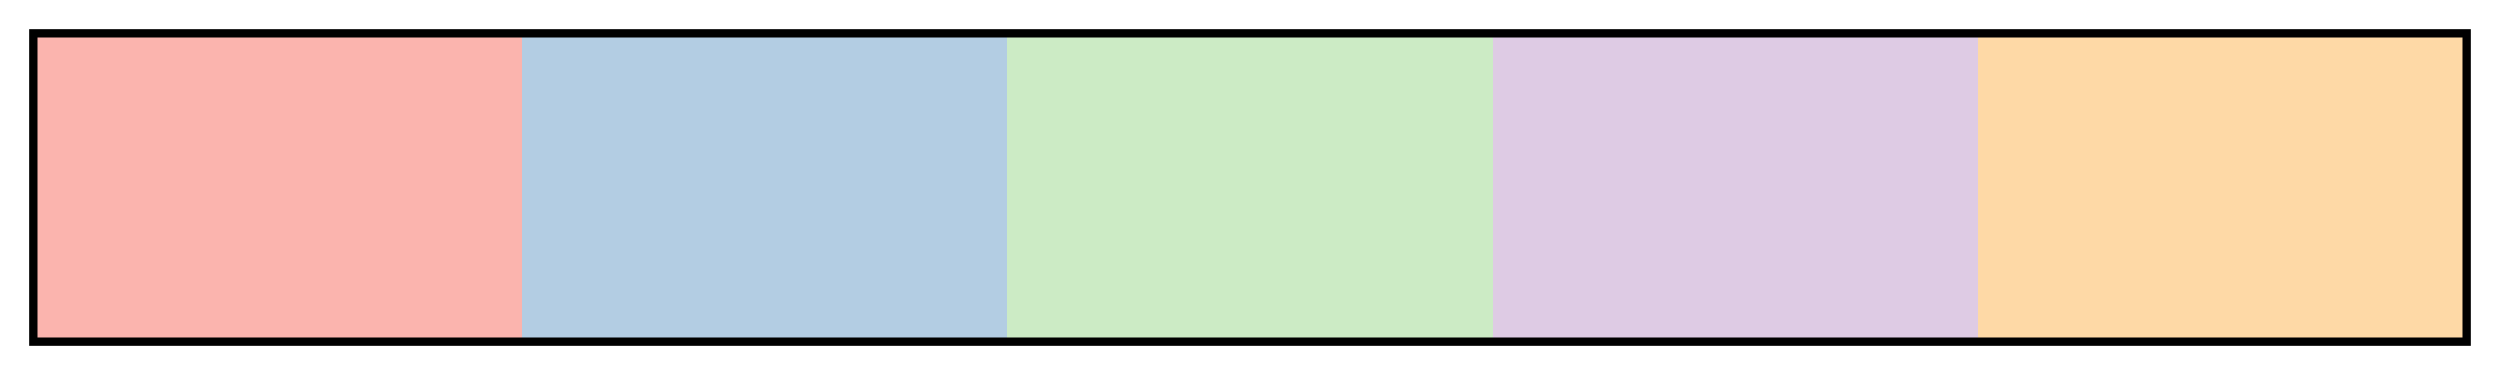 <?xml version="1.0" encoding="UTF-8"?>
<svg width="300px" height="45px" version="1.1" viewBox="0 0 300 45" xmlns="http://www.w3.org/2000/svg">
 <defs>
  <linearGradient id="Pastel1_05">
   <stop stop-color="#fbb4ae" offset="0"/>
   <stop stop-color="#fbb4ae" offset=".2"/>
   <stop stop-color="#b3cde3" offset=".2"/>
   <stop stop-color="#b3cde3" offset=".4"/>
   <stop stop-color="#ccebc5" offset=".4"/>
   <stop stop-color="#ccebc5" offset=".6"/>
   <stop stop-color="#decbe4" offset=".6"/>
   <stop stop-color="#decbe4" offset=".8"/>
   <stop stop-color="#fed9a6" offset=".8"/>
   <stop stop-color="#fed9a6" offset="1"/>
  </linearGradient>
 </defs>
 <rect x="4" y="4" width="292" height="37" fill="url(#Pastel1_05)" stroke="#000"/>
</svg>
